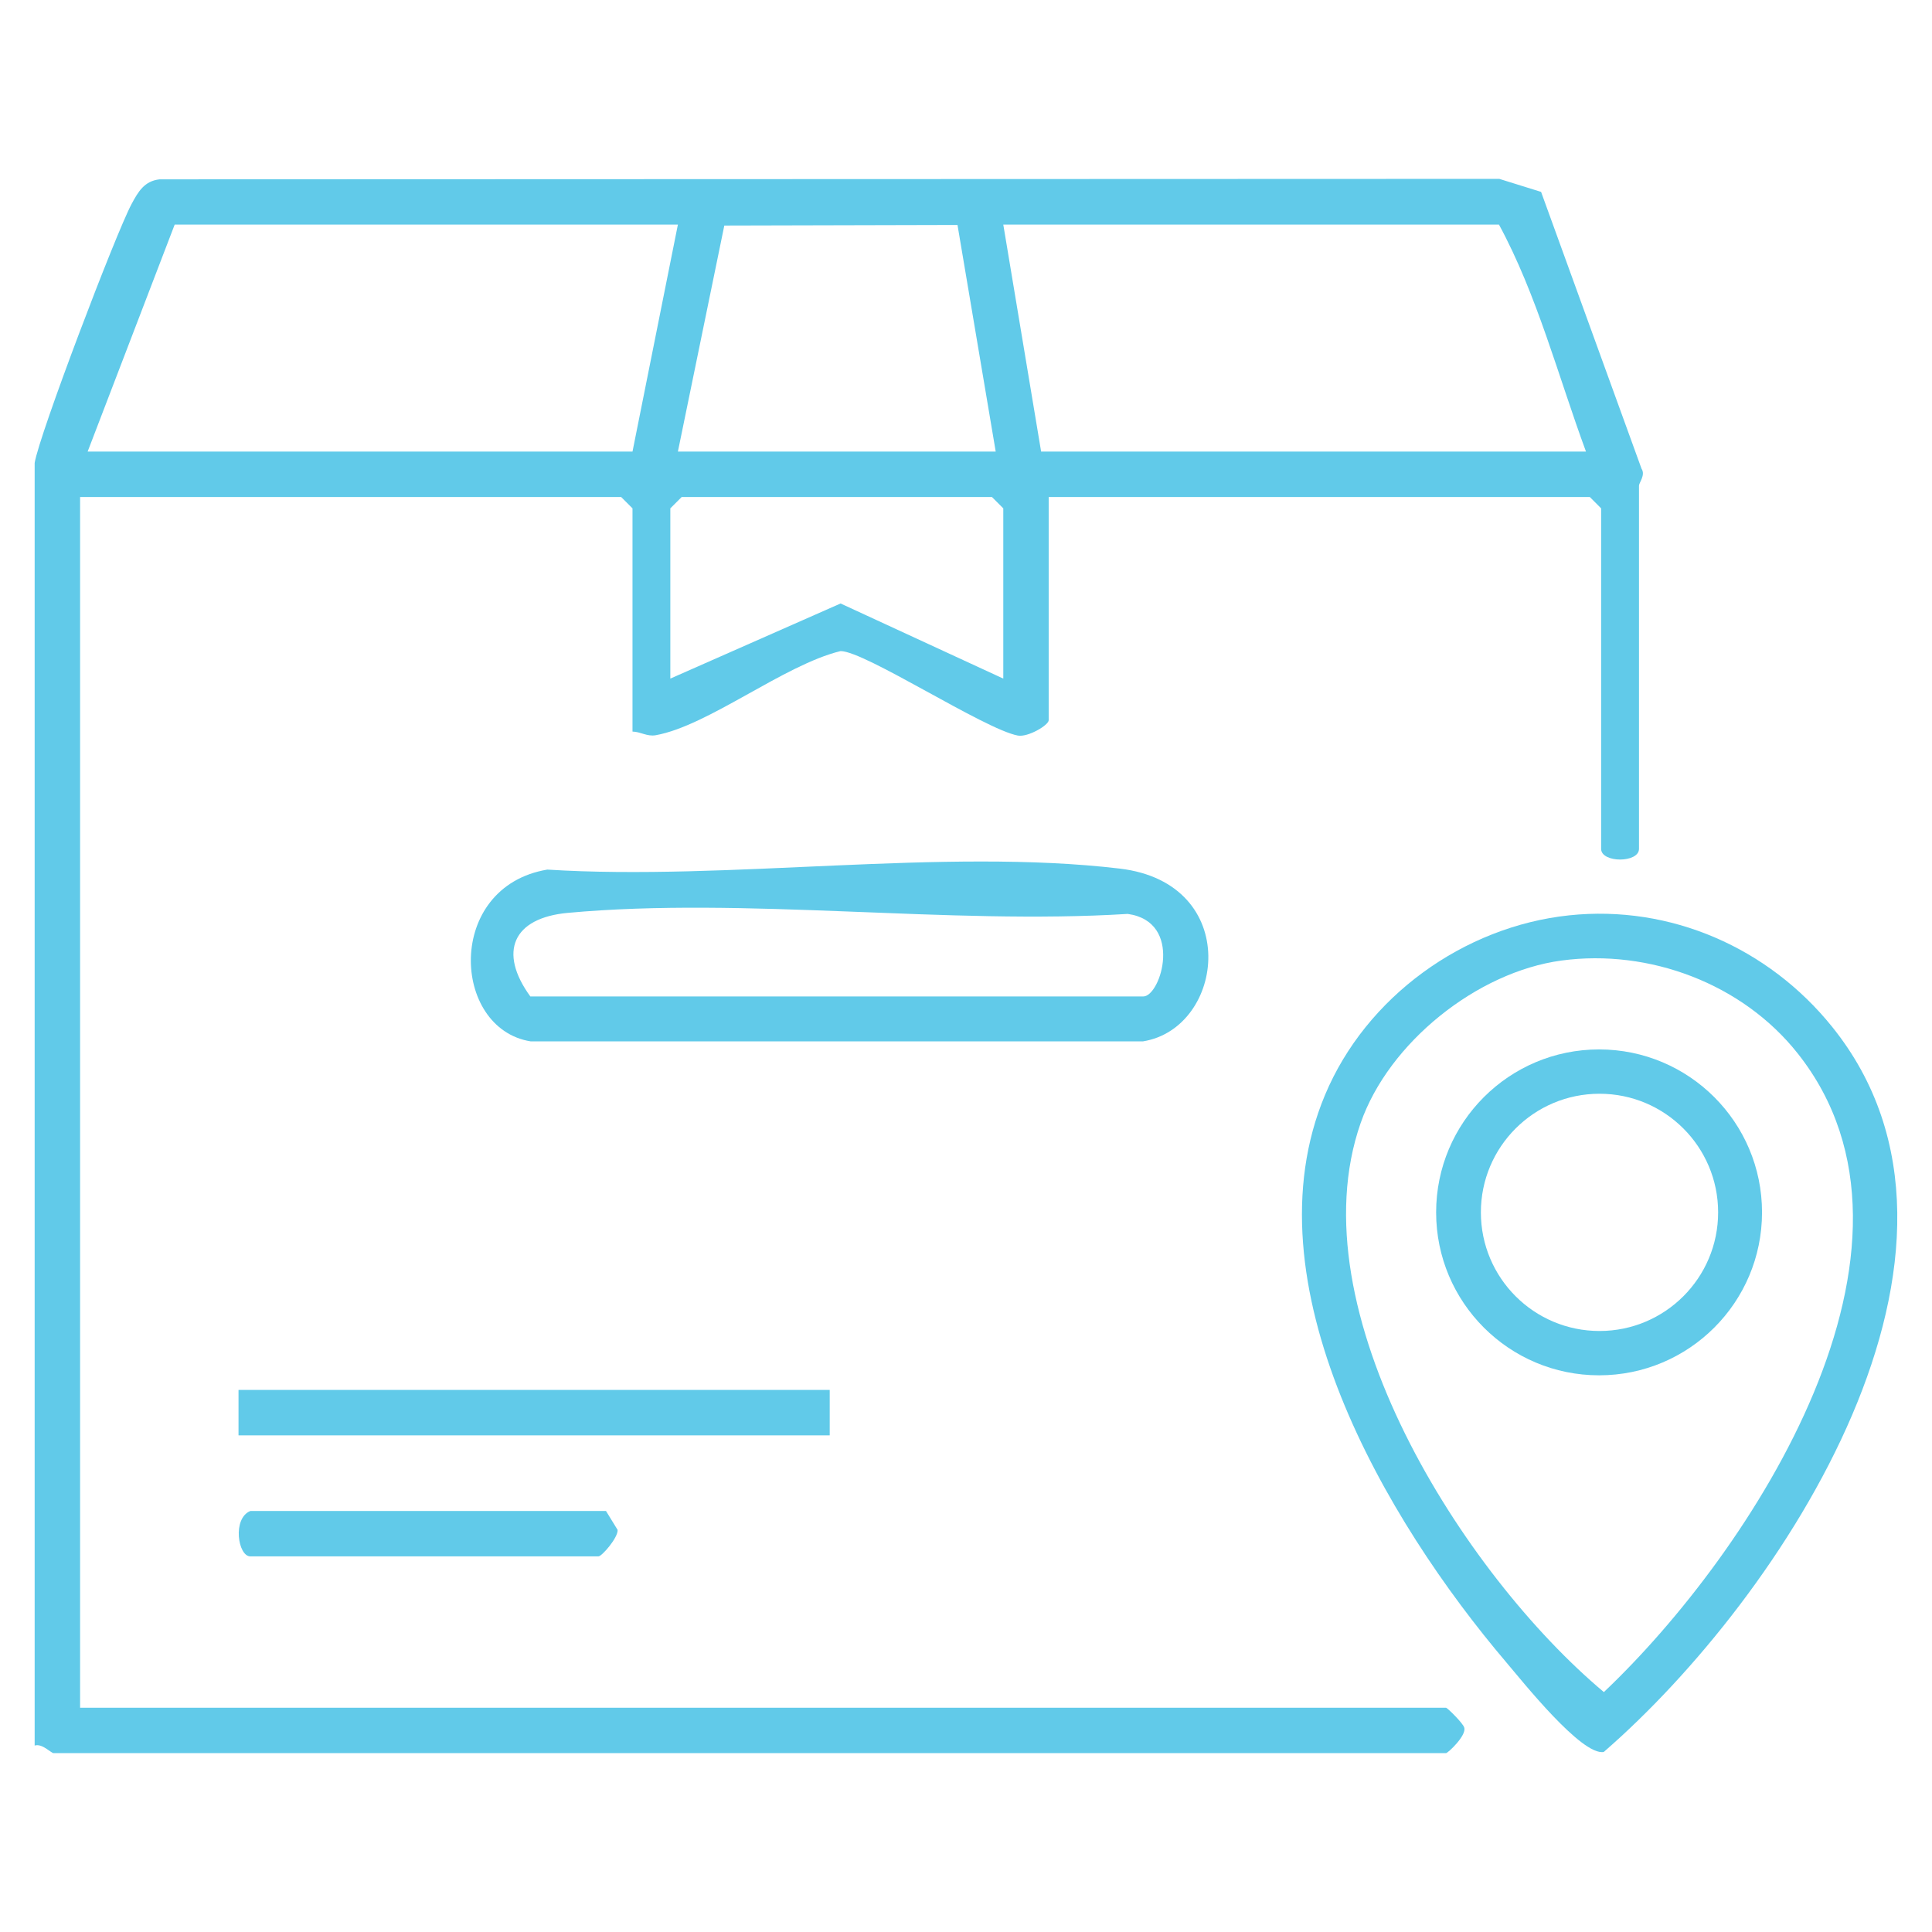 <?xml version="1.0" encoding="utf-8"?>
<!-- Generator: Adobe Illustrator 16.0.0, SVG Export Plug-In . SVG Version: 6.00 Build 0)  -->
<!DOCTYPE svg PUBLIC "-//W3C//DTD SVG 1.1//EN" "http://www.w3.org/Graphics/SVG/1.1/DTD/svg11.dtd">
<svg version="1.1" id="Layer_1" xmlns="http://www.w3.org/2000/svg" xmlns:xlink="http://www.w3.org/1999/xlink" x="0px" y="0px"
	 width="50px" height="50px" viewBox="0 0 50 50" enable-background="new 0 0 50 50" xml:space="preserve">
<g>
	<defs>
		<rect id="SVGID_1_" width="50" height="50"/>
	</defs>
	<clipPath id="SVGID_2_">
		<use xlink:href="#SVGID_1_"  overflow="visible"/>
	</clipPath>
	<path clip-path="url(#SVGID_2_)" fill="#61CAE9" d="M0.897,11.981c0.112-0.715,2.102-5.944,2.507-6.699
		c0.171-0.319,0.333-0.6,0.729-0.641l34.668-0.012l1.082,0.337l2.6,7.165c0.108,0.163-0.066,0.361-0.066,0.437v9.4
		c0,0.369-0.98,0.369-0.98,0v-8.812l-0.293-0.294H27.14v5.777c0,0.128-0.537,0.446-0.799,0.397
		c-0.867-0.163-3.956-2.187-4.587-2.186c-1.46,0.353-3.425,1.935-4.783,2.177c-0.225,0.04-0.387-0.089-0.602-0.094v-5.777
		l-0.294-0.294H2.073v31.334h35.349c0.035,0,0.454,0.413,0.473,0.517c0.062,0.201-0.423,0.658-0.473,0.658H1.387
		c-0.065,0-0.297-0.259-0.49-0.196V11.981z M17.544,5.812H4.521l-2.253,5.875h14.101L17.544,5.812z M17.544,11.687h8.225
		L24.78,5.822l-6.035,0.015L17.544,11.687z M41.045,11.687c-0.72-1.953-1.267-4.059-2.252-5.875H25.965l0.979,5.875H41.045z
		 M25.965,17.562v-4.406l-0.294-0.294h-8.029l-0.294,0.294v4.406l4.406-1.944L25.965,17.562z"/>
	<path clip-path="url(#SVGID_2_)" fill="#61CAE9" d="M40.608,23.689c2.628-0.278,5.16,0.842,6.803,2.879
		c4.657,5.773-1.297,14.775-5.905,18.772c-0.566,0.11-2.106-1.829-2.521-2.316c-3.125-3.676-6.739-9.812-4.693-14.688
		C35.355,25.798,37.876,23.978,40.608,23.689 M40.409,24.859c-2.184,0.294-4.468,2.125-5.195,4.204
		c-1.698,4.846,2.661,11.684,6.294,14.728c3.823-3.621,8.987-11.52,5.016-16.529C45.095,25.458,42.688,24.552,40.409,24.859"/>
	<path clip-path="url(#SVGID_2_)" fill="#61CAE9" d="M14.164,22.505c4.677,0.295,10.241-0.568,14.814-0.026
		c3.187,0.378,2.729,4.133,0.599,4.472H13.736C11.682,26.627,11.516,22.95,14.164,22.505 M13.725,25.788h15.863
		c0.453,0,1.05-1.933-0.403-2.136c-4.658,0.29-9.902-0.449-14.49-0.027C13.271,23.755,12.889,24.639,13.725,25.788"/>
	<rect x="6.173" y="35.971" clip-path="url(#SVGID_2_)" fill="#61CAE9" width="15.3" height="1.176"/>
	<path clip-path="url(#SVGID_2_)" fill="#61CAE9" d="M6.479,39.104h9.204l0.301,0.49c0.013,0.201-0.408,0.685-0.496,0.685H6.479
		C6.158,40.279,6.007,39.296,6.479,39.104"/>
	<path clip-path="url(#SVGID_2_)" fill="#61CAE9" d="M45.601,31.376c0,2.329-1.888,4.217-4.217,4.217s-4.217-1.888-4.217-4.217
		s1.888-4.217,4.217-4.217S45.601,29.047,45.601,31.376 M44.465,31.376c0-1.696-1.375-3.07-3.07-3.07c-1.696,0-3.07,1.374-3.07,3.07
		s1.374,3.07,3.07,3.07C43.09,34.446,44.465,33.072,44.465,31.376"/>
</g>
</svg>
